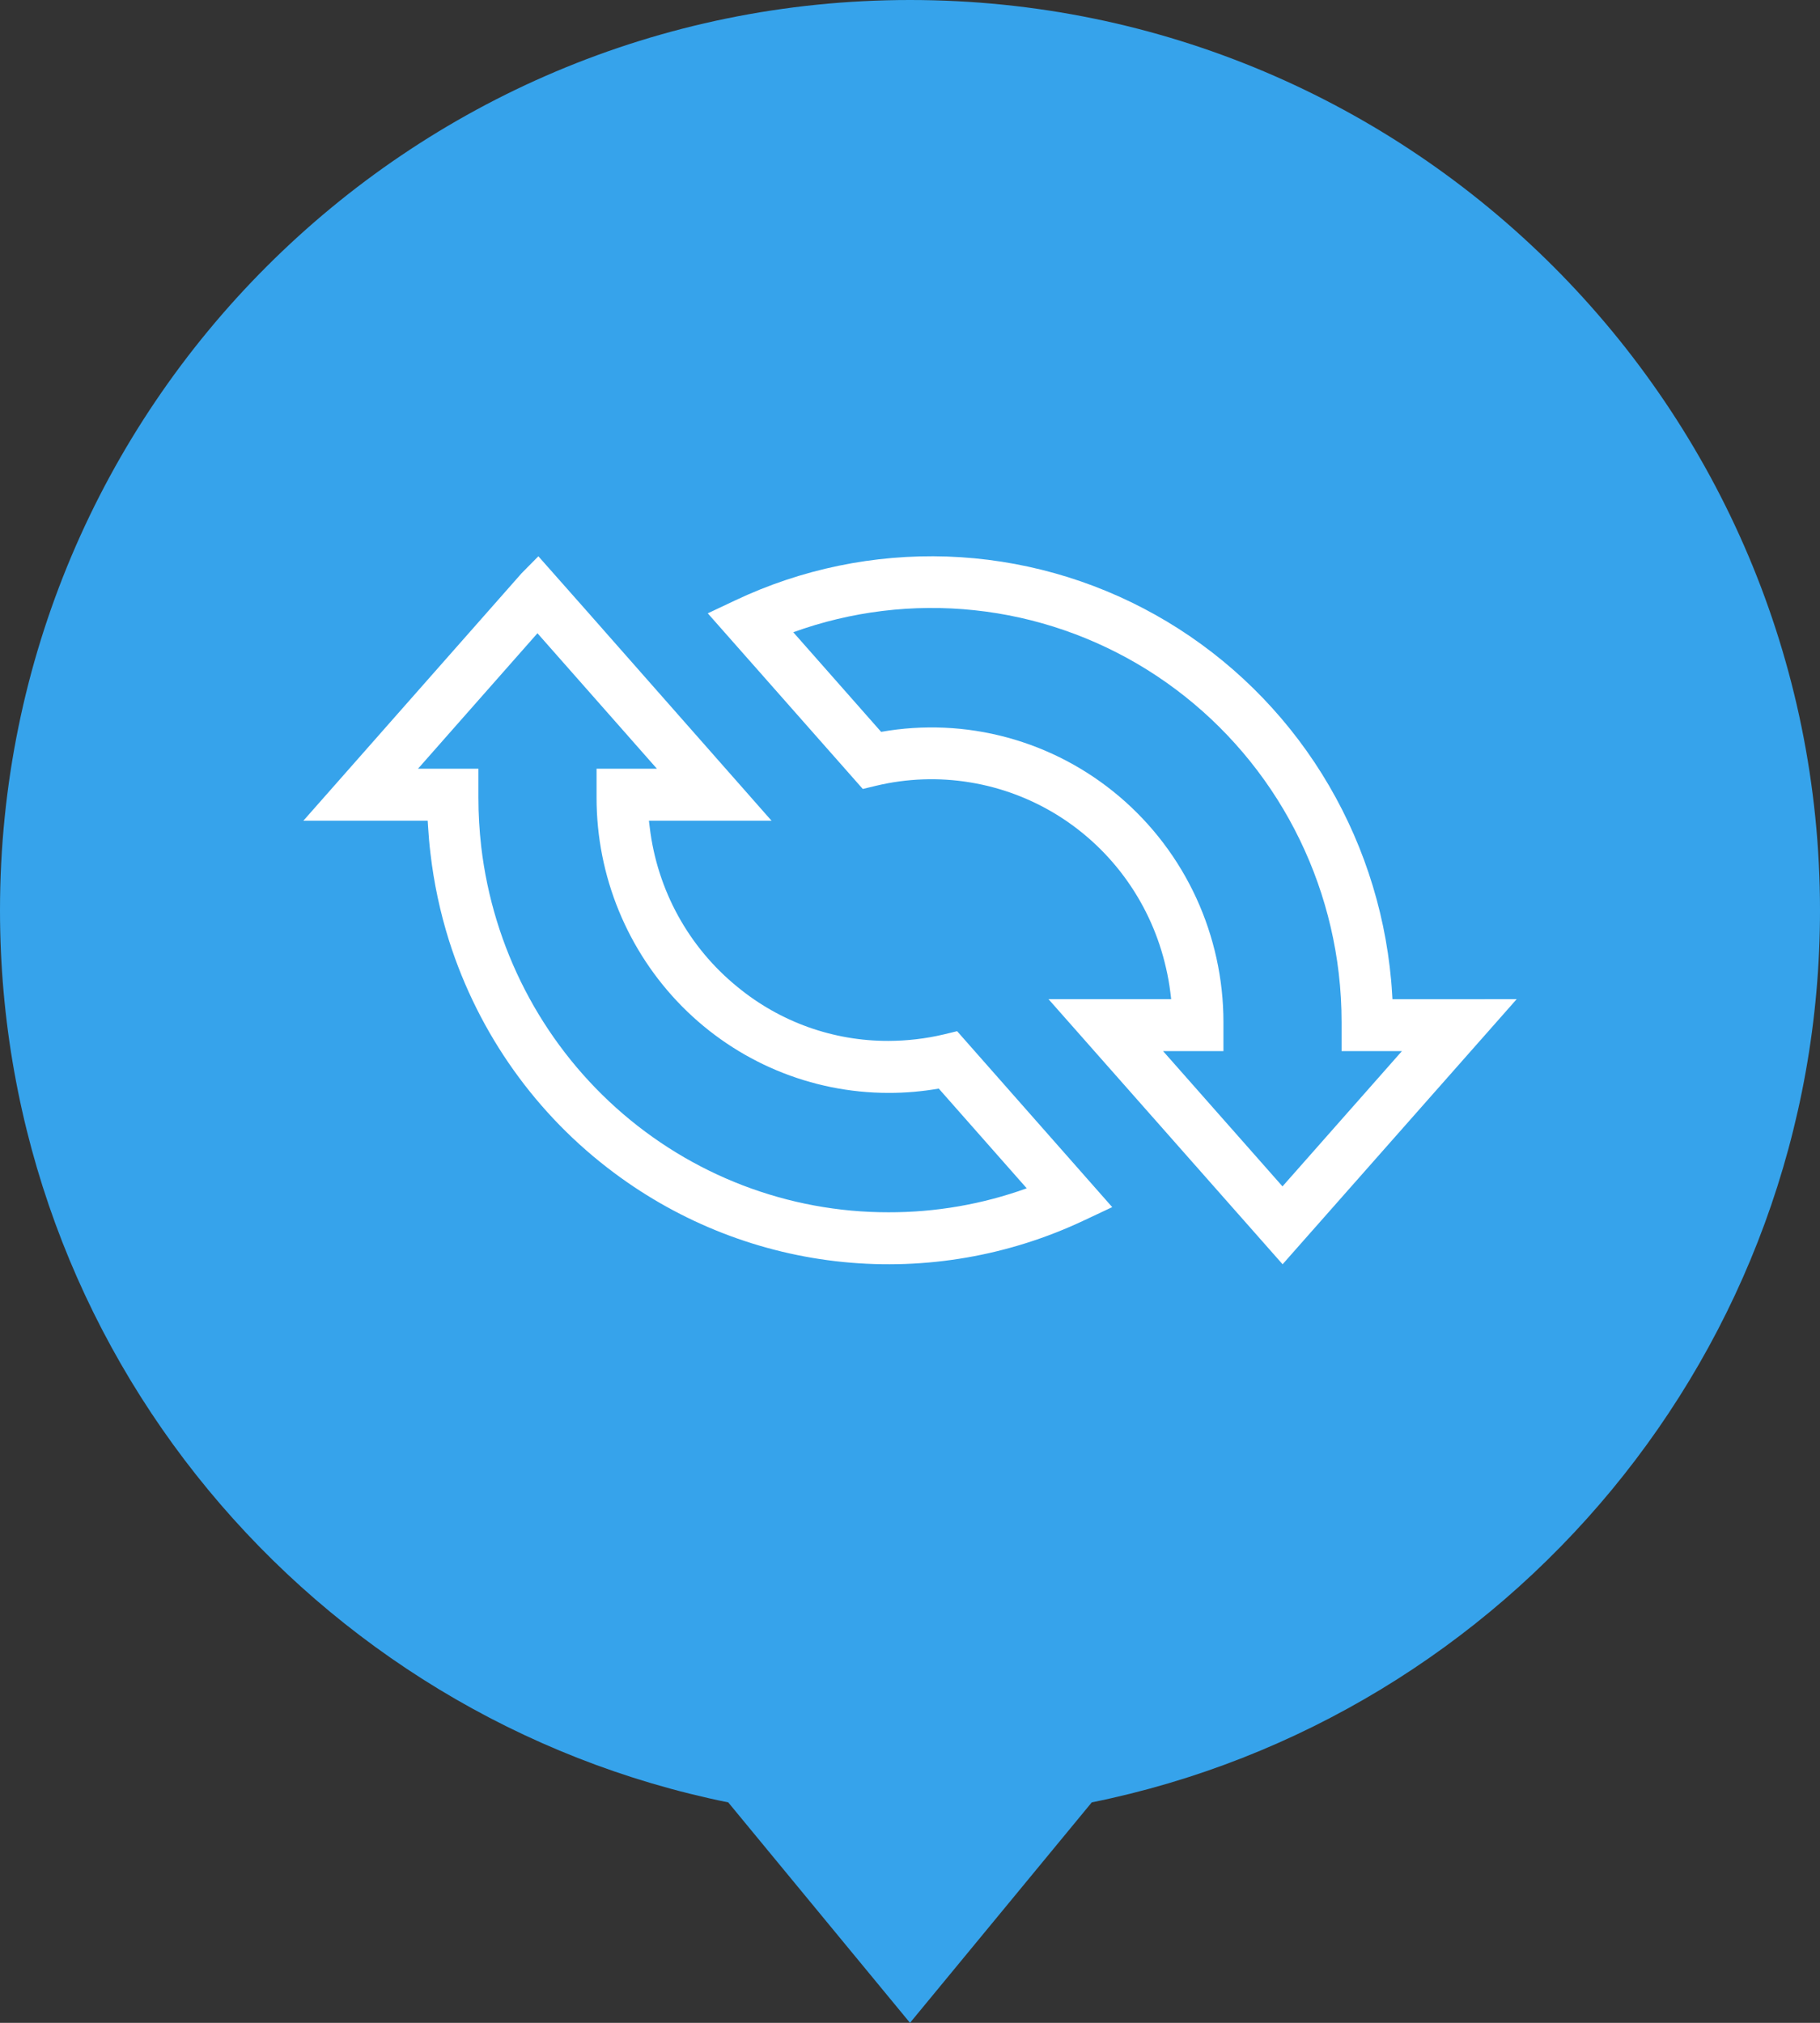 <svg width="36" height="40" viewBox="0 0 36 40" fill="none" xmlns="http://www.w3.org/2000/svg">
<rect x="0" y="0" width="36" height="40" fill="#333333" stroke="none"/>
<path fill-rule="evenodd" clip-rule="evenodd" d="M21.595 35.641C29.814 33.975 36 26.71 36 18C36 8.059 27.941 0 18 0C8.059 0 0 8.059 0 18C0 26.71 6.186 33.975 14.405 35.641L18 40L21.595 35.641Z" fill="#36A3EB"/>
<path d="M27.543 19.759L27.536 19.647C27.526 19.47 27.51 19.293 27.489 19.12C27.317 17.672 26.807 16.286 26.001 15.075C25.195 13.865 24.116 12.865 22.852 12.157C21.589 11.45 20.177 11.055 18.733 11.005C17.289 10.956 15.854 11.252 14.545 11.871L14 12.128L17.066 15.601L17.328 15.538C17.939 15.392 18.573 15.369 19.193 15.472C19.814 15.574 20.407 15.799 20.941 16.134C21.474 16.47 21.937 16.908 22.301 17.425C22.666 17.942 22.925 18.526 23.065 19.145C23.102 19.303 23.13 19.463 23.15 19.624L23.166 19.758H20.74L25.37 25L30 19.758L27.543 19.759ZM25.368 23.46L23.006 20.785H24.2V20.213C24.2 19.363 24.015 18.522 23.66 17.751C23.304 16.98 22.785 16.297 22.14 15.75C21.495 15.203 20.739 14.805 19.925 14.584C19.111 14.363 18.259 14.325 17.429 14.472L15.691 12.502C16.838 12.087 18.064 11.938 19.277 12.067C20.489 12.195 21.657 12.599 22.694 13.246C23.731 13.894 24.61 14.769 25.266 15.807C25.921 16.845 26.336 18.018 26.48 19.241C26.518 19.563 26.537 19.888 26.537 20.213V20.785H27.73L25.368 23.46Z" fill="white"/>
<path d="M18.932 20.391L18.672 20.454C18.312 20.539 17.944 20.582 17.575 20.583C16.486 20.587 15.43 20.21 14.586 19.515C13.623 18.733 13 17.601 12.852 16.361L12.836 16.23H15.262L11.586 12.059L10.649 11L10.316 11.337L6 16.23H8.46L8.467 16.342C8.478 16.52 8.493 16.698 8.514 16.871C8.582 17.46 8.706 18.042 8.884 18.607C9.469 20.445 10.611 22.05 12.15 23.194C13.474 24.182 15.037 24.791 16.675 24.955C18.313 25.119 19.964 24.833 21.454 24.127L22 23.87L18.932 20.391ZM17.575 23.972C15.589 23.974 13.672 23.239 12.187 21.907C10.702 20.575 9.753 18.738 9.519 16.745C9.482 16.422 9.463 16.096 9.463 15.771V15.201H8.268L10.631 12.522L12.994 15.201H11.8V15.775C11.8 17.323 12.409 18.807 13.492 19.902C14.575 20.996 16.044 21.611 17.575 21.611C17.908 21.612 18.241 21.583 18.569 21.526L20.309 23.498C19.432 23.814 18.507 23.974 17.575 23.972Z" fill="white"/>
</svg>
